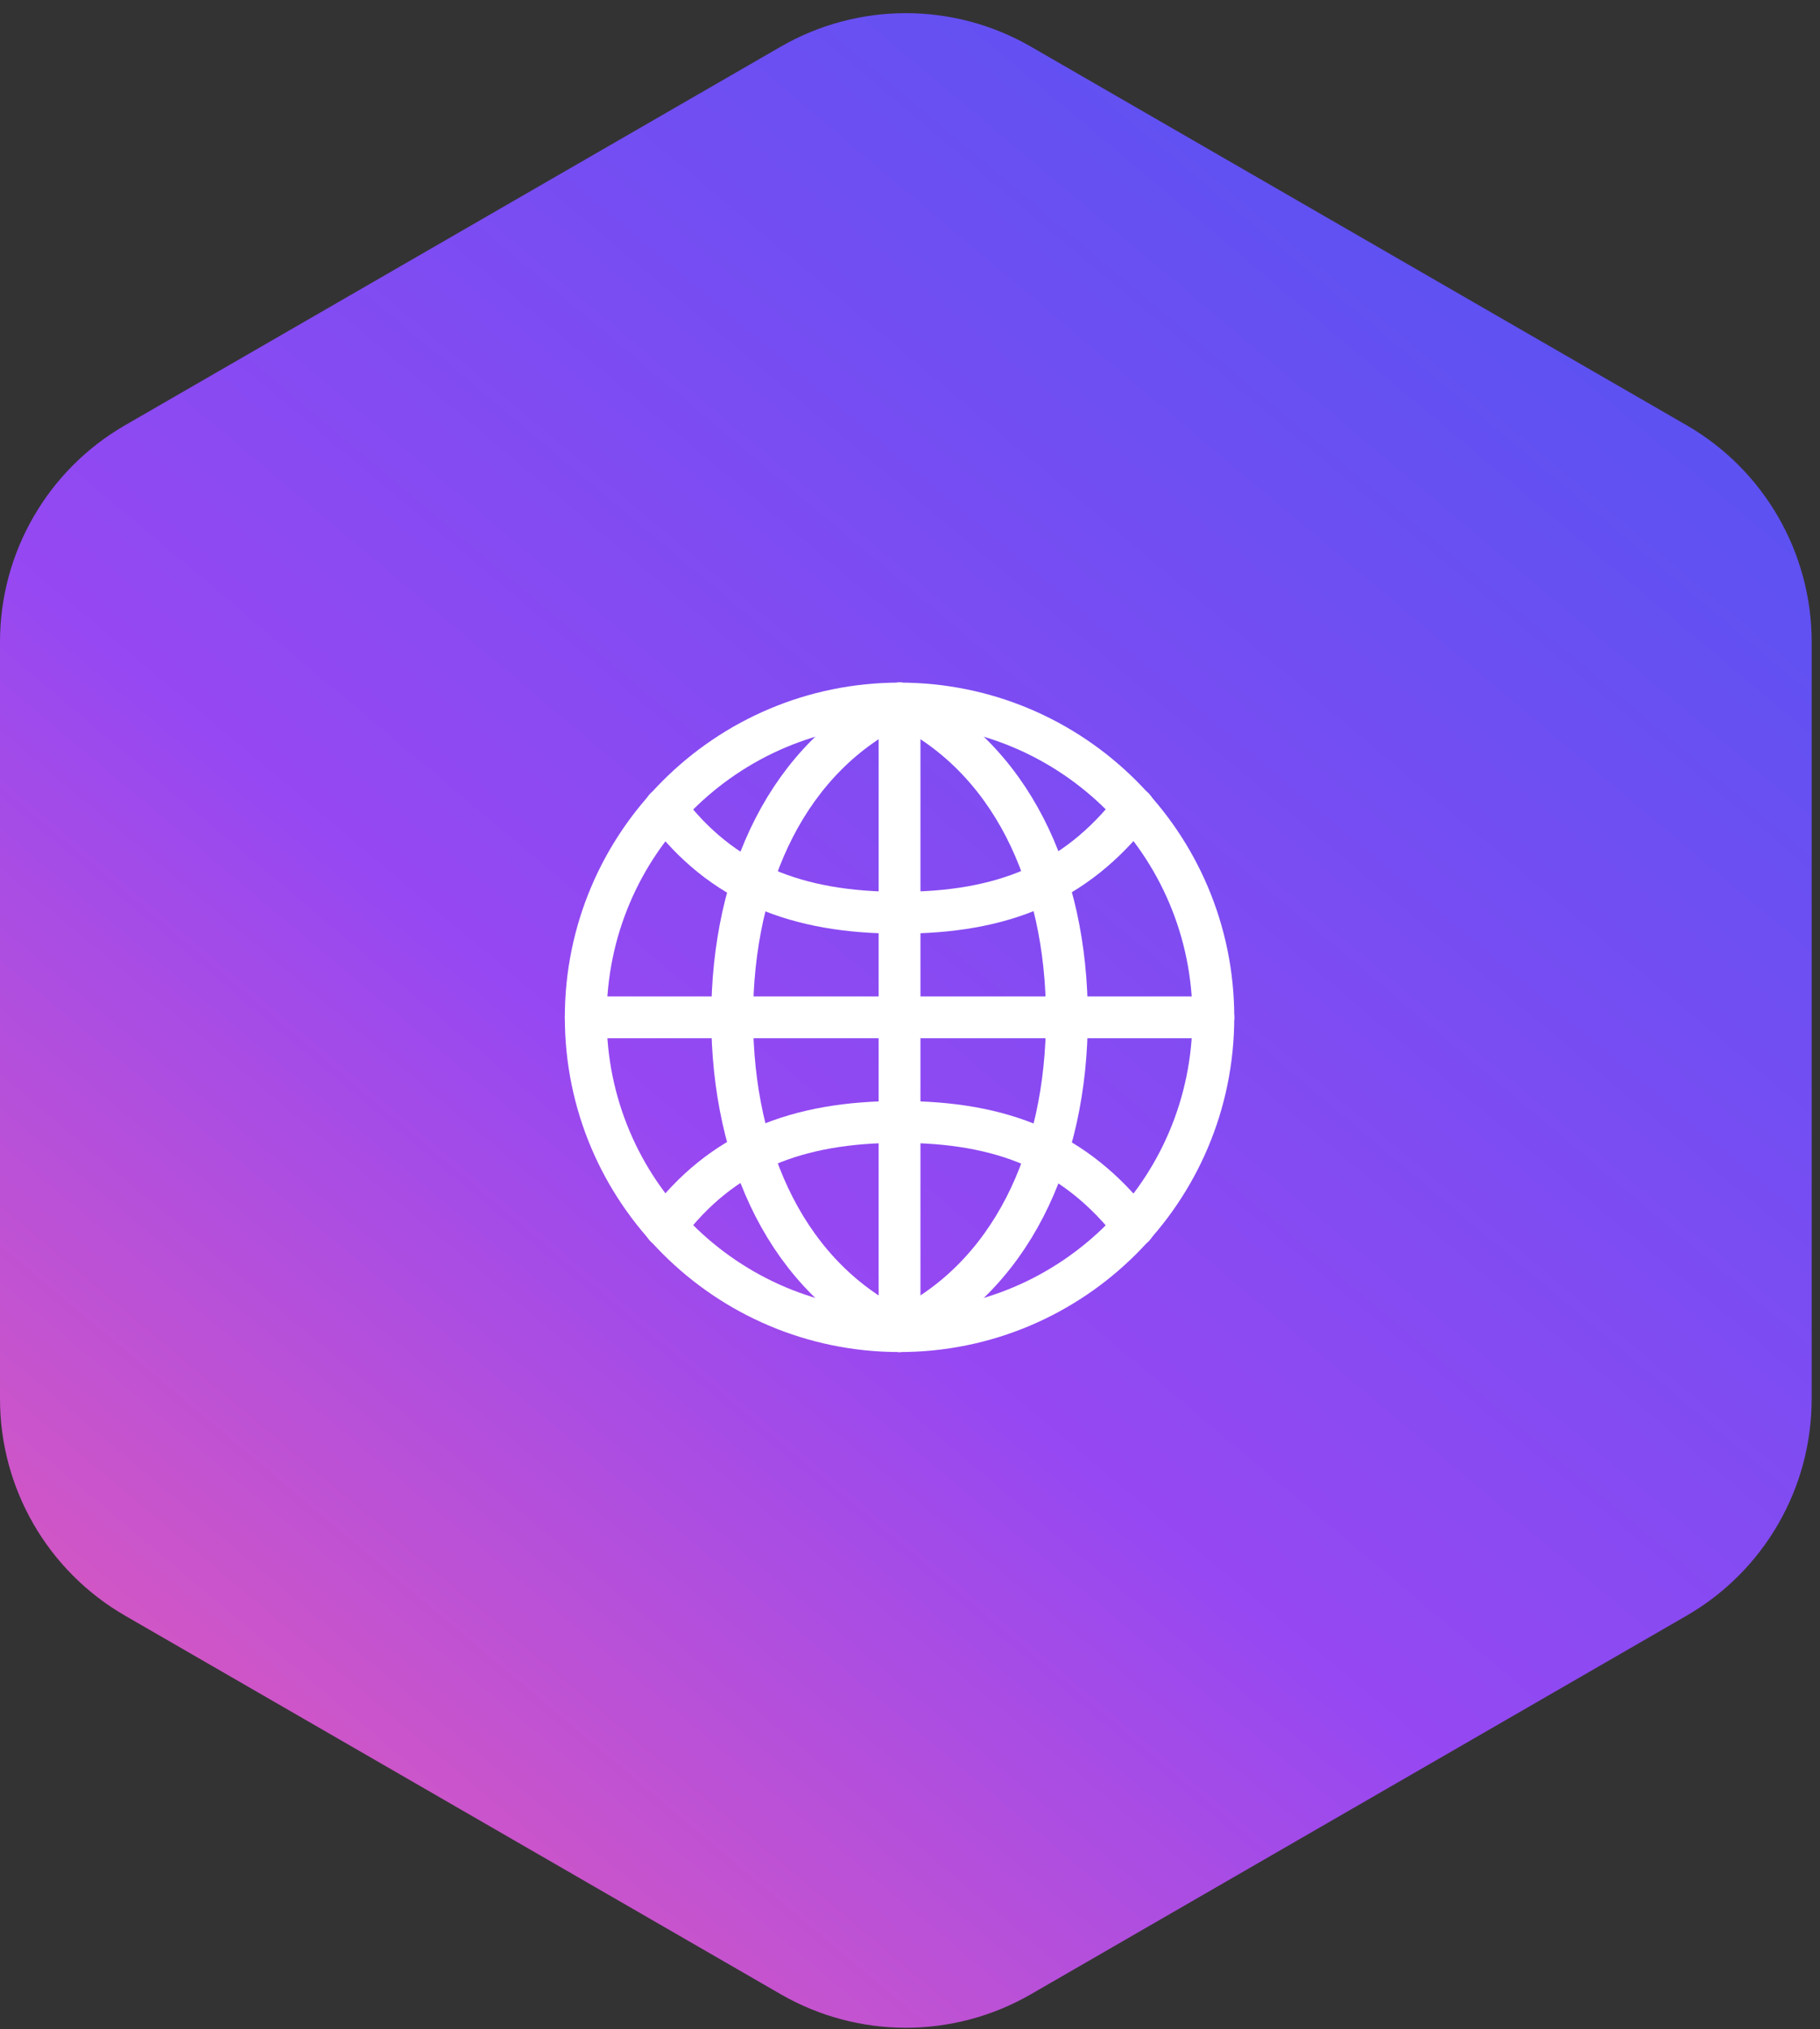 <svg width="87" height="97" viewBox="0 0 87 97" fill="none" xmlns="http://www.w3.org/2000/svg">
<rect x="0" y="0" width="87" height="97" fill="#333333" stroke="none"/>
<path fill-rule="evenodd" clip-rule="evenodd" d="M43.301 0.629C41.236 0.629 39.171 1.163 37.321 2.231L5.98 20.326C2.28 22.462 0 26.411 0 30.684V66.873C0 71.146 2.28 75.095 5.98 77.231L37.321 95.326C39.171 96.394 41.236 96.928 43.301 96.928C45.366 96.928 47.431 96.394 49.281 95.326L80.622 77.231C84.322 75.095 86.602 71.146 86.602 66.873V30.684C86.602 26.411 84.322 22.462 80.622 20.326L49.281 2.231C47.431 1.163 45.366 0.629 43.301 0.629Z" fill="url(#paint0_linear)"/>
<path d="M31.801 38.629C34.501 42.229 38.101 43.629 43.001 43.629C47.901 43.629 51.401 42.229 54.201 38.629" stroke="white" stroke-width="2" stroke-linecap="round" stroke-linejoin="round"/>
<path d="M31.801 58.629C34.501 55.029 38.101 53.629 43.001 53.629C47.901 53.629 51.401 55.029 54.201 58.629" stroke="white" stroke-width="2" stroke-linecap="round" stroke-linejoin="round"/>
<path d="M43 63.629C48.3 61.129 51 55.329 51 48.629C51 41.929 48.3 36.129 43 33.629" stroke="white" stroke-width="2" stroke-linecap="round" stroke-linejoin="round"/>
<path d="M43 63.629C37.7 61.129 35 55.329 35 48.629C35 41.929 37.7 36.129 43 33.629" stroke="white" stroke-width="2" stroke-linecap="round" stroke-linejoin="round"/>
<path d="M43 63.629V62.229V35.029V33.629" stroke="white" stroke-width="2" stroke-linecap="round" stroke-linejoin="round"/>
<path d="M28 48.629H58" stroke="white" stroke-width="2" stroke-linecap="round" stroke-linejoin="round"/>
<path fill-rule="evenodd" clip-rule="evenodd" d="M43 63.629C51.284 63.629 58 56.913 58 48.629C58 40.345 51.284 33.629 43 33.629C34.716 33.629 28 40.345 28 48.629C28 56.913 34.716 63.629 43 63.629Z" stroke="white" stroke-width="2" stroke-linecap="round" stroke-linejoin="round"/>
<defs>
<linearGradient id="paint0_linear" x1="-6.5" y1="103.629" x2="72.5" y2="9.629" gradientUnits="userSpaceOnUse">
<stop stop-color="#FF61A3"/>
<stop offset="0.514" stop-color="#9648F2"/>
<stop offset="1" stop-color="#5A52F2"/>
</linearGradient>
</defs>
</svg>
